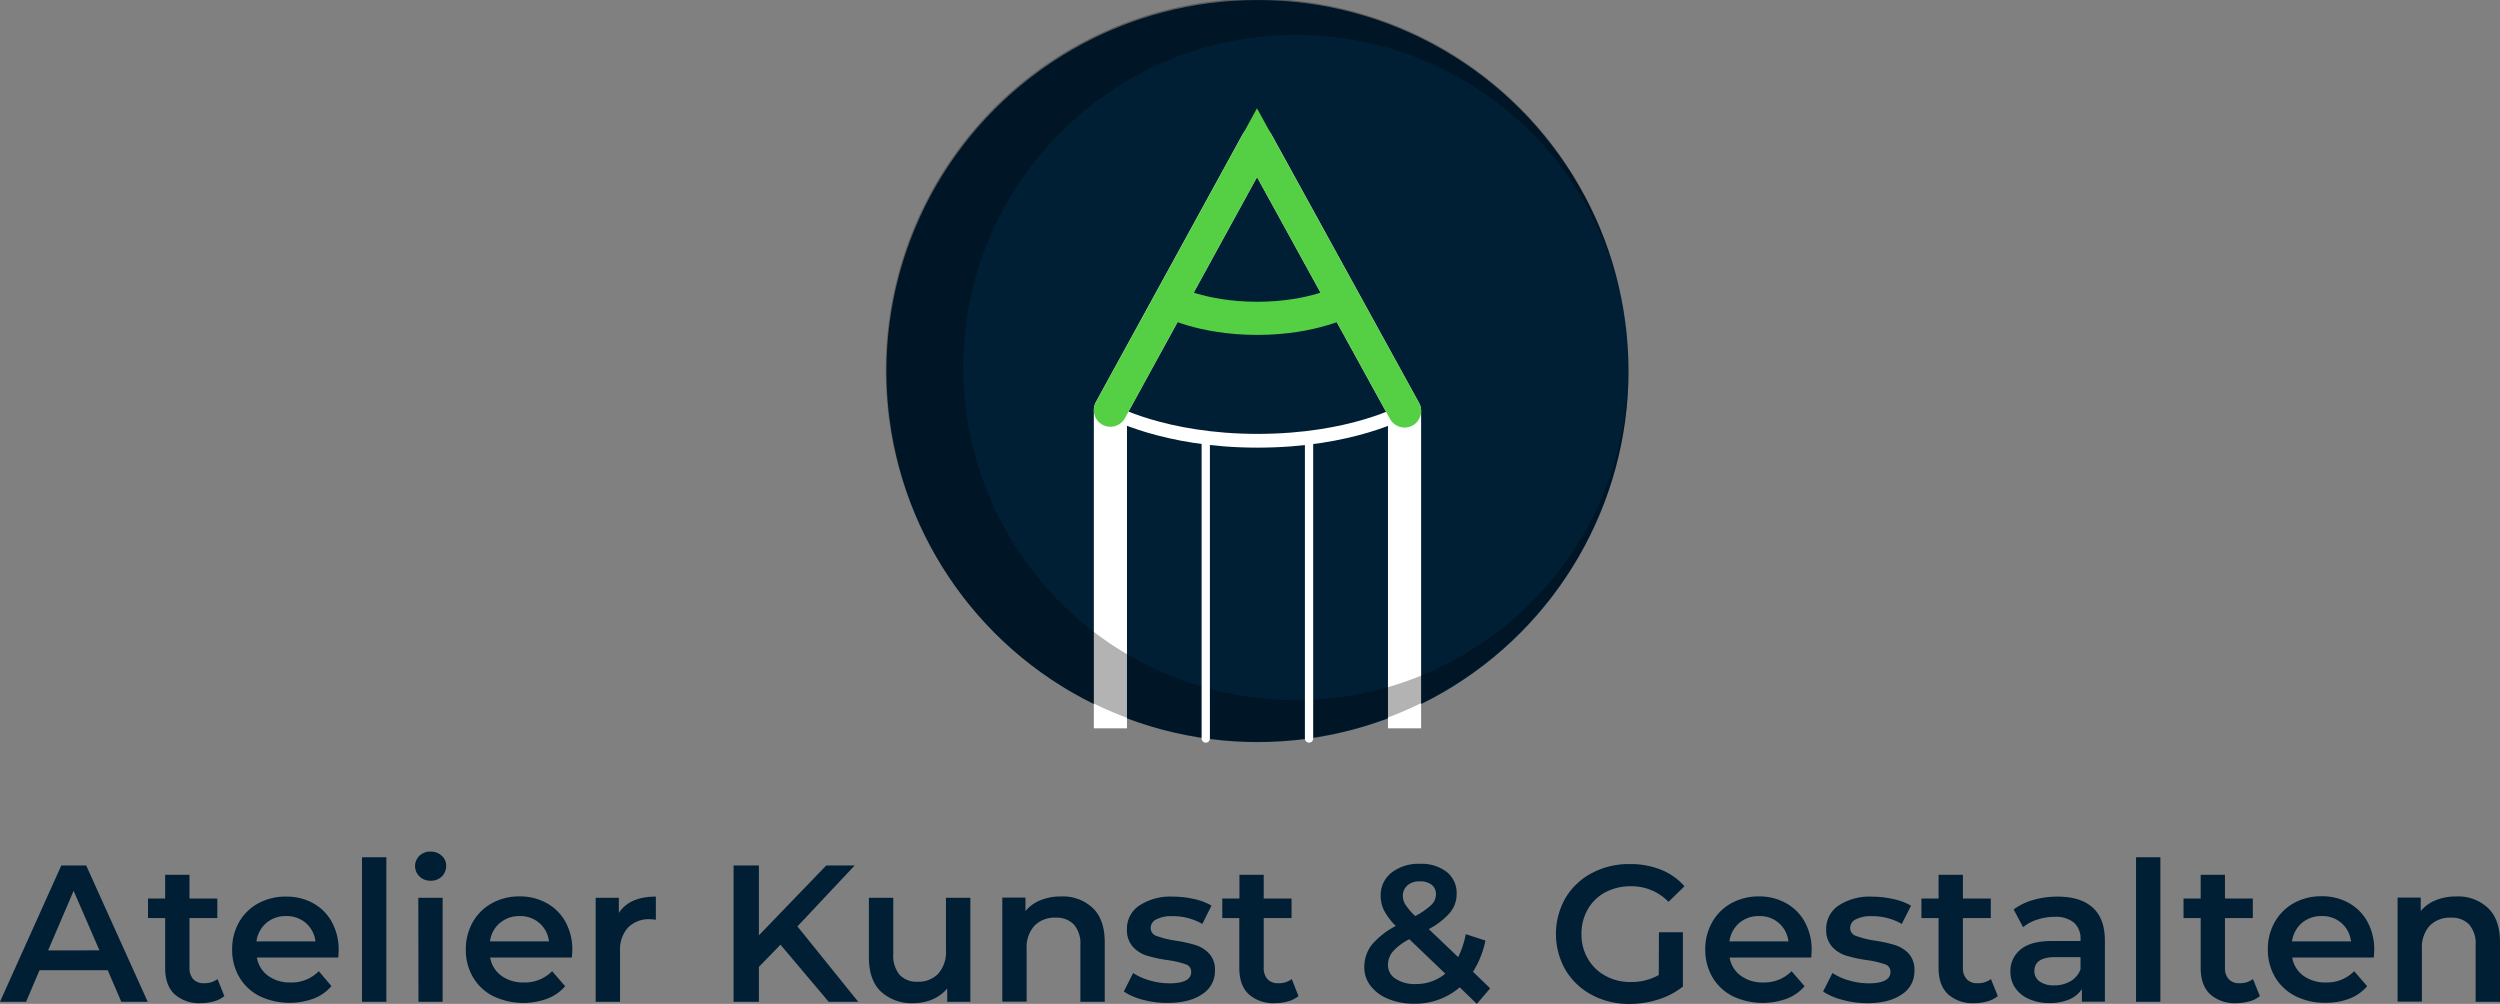<svg id="Ebene_1" data-name="Ebene 1" xmlns="http://www.w3.org/2000/svg" viewBox="0 0 603.38 242.29"><rect x="0" y="0" width="603.38" height="242.29" fill="#808080" stroke="none"/><defs><style>.cls-1{isolation:isolate;}.cls-2{fill:#001e34;}.cls-3,.cls-5,.cls-6,.cls-7,.cls-8{fill:none;}.cls-3,.cls-5,.cls-8{stroke:#fff;}.cls-3{stroke-linecap:square;stroke-linejoin:round;}.cls-3,.cls-6,.cls-7{stroke-width:8px;}.cls-4{opacity:0.3;}.cls-5,.cls-6,.cls-7,.cls-8{stroke-miterlimit:10;}.cls-5{stroke-width:3.32px;}.cls-6,.cls-7{stroke:#55d045;}.cls-7,.cls-8{stroke-linecap:round;}.cls-8{stroke-width:2px;}</style></defs><g class="cls-1"><path class="cls-2" d="M26,234.16H9.54L6.3,241.78H0l14.8-32.9h6l14.85,32.9H29.28Zm-2-4.79L17.77,215l-6.16,14.38Z"/><path class="cls-2" d="M54.14,240.41a6.76,6.76,0,0,1-2.51,1.27,11.43,11.43,0,0,1-3.13.43,8.89,8.89,0,0,1-6.39-2.17q-2.25-2.16-2.25-6.29V221.57H35.72v-4.7h4.14v-5.74h5.87v5.74h6.72v4.7H45.73V233.5a4,4,0,0,0,.89,2.8,3.37,3.37,0,0,0,2.59,1,5.17,5.17,0,0,0,3.29-1Z"/><path class="cls-2" d="M81.64,231.11H62a6.78,6.78,0,0,0,2.7,4.39,8.88,8.88,0,0,0,5.43,1.62,9.16,9.16,0,0,0,6.81-2.72L80,238a10.65,10.65,0,0,1-4.28,3,16.87,16.87,0,0,1-13.11-.61,11.81,11.81,0,0,1-4.86-4.58,12.9,12.9,0,0,1-1.72-6.65,13.17,13.17,0,0,1,1.67-6.61A11.92,11.92,0,0,1,62.37,218,13.56,13.56,0,0,1,69,216.4,13.18,13.18,0,0,1,75.6,218a11.44,11.44,0,0,1,4.51,4.56,13.83,13.83,0,0,1,1.62,6.79Q81.73,230,81.64,231.11Zm-17.37-8.35a7,7,0,0,0-2.37,4.45H76.14a6.94,6.94,0,0,0-2.3-4.42A7,7,0,0,0,69,221.1,7.09,7.09,0,0,0,64.27,222.76Z"/><path class="cls-2" d="M87.37,206.9h5.88v34.88H87.37Z"/><path class="cls-2" d="M101.24,211.53a3.47,3.47,0,0,1,0-5,3.78,3.78,0,0,1,2.68-1,3.88,3.88,0,0,1,2.68,1,3.1,3.1,0,0,1,1.08,2.42,3.58,3.58,0,0,1-1.06,2.61,3.69,3.69,0,0,1-2.7,1A3.74,3.74,0,0,1,101.24,211.53Zm-.28,5.15h5.87v25.1H101Z"/><path class="cls-2" d="M138,231.11h-19.7a6.83,6.83,0,0,0,2.71,4.39,8.84,8.84,0,0,0,5.43,1.62,9.18,9.18,0,0,0,6.81-2.72l3.15,3.62a10.65,10.65,0,0,1-4.28,3,16.87,16.87,0,0,1-13.11-.61,11.81,11.81,0,0,1-4.86-4.58,12.9,12.9,0,0,1-1.72-6.65,13.17,13.17,0,0,1,1.67-6.61,11.85,11.85,0,0,1,4.63-4.58,13.56,13.56,0,0,1,6.67-1.64A13.18,13.18,0,0,1,132,218a11.44,11.44,0,0,1,4.51,4.56,13.83,13.83,0,0,1,1.62,6.79Q138.13,230,138,231.11Zm-17.37-8.35a7,7,0,0,0-2.37,4.45h14.24a6.94,6.94,0,0,0-2.3-4.42,7,7,0,0,0-4.8-1.69A7.09,7.09,0,0,0,120.67,222.76Z"/><path class="cls-2" d="M158.29,216.4V222a7.75,7.75,0,0,0-1.36-.14,7.07,7.07,0,0,0-5.36,2,8,8,0,0,0-1.92,5.75v12.18h-5.88v-25.1h5.59v3.66Q151.91,216.4,158.29,216.4Z"/><path class="cls-2" d="M188.37,228l-5.21,5.36v8.42h-6.11v-32.9h6.11v16.87l16.26-16.87h6.86l-13.82,14.71,14.67,18.19H200Z"/><path class="cls-2" d="M234.2,216.68v25.1h-5.59v-3.2a9.34,9.34,0,0,1-3.53,2.61,11.36,11.36,0,0,1-4.56.92,10.94,10.94,0,0,1-7.92-2.8q-2.9-2.79-2.89-8.3V216.68h5.88v13.53a7.32,7.32,0,0,0,1.52,5.06,5.61,5.61,0,0,0,4.35,1.67,6.6,6.6,0,0,0,5-1.95,7.9,7.9,0,0,0,1.85-5.62V216.68Z"/><path class="cls-2" d="M263.76,219.17q2.87,2.78,2.87,8.22v14.39h-5.88V228.15a7,7,0,0,0-1.55-5,5.73,5.73,0,0,0-4.42-1.67,6.77,6.77,0,0,0-5.12,1.95,7.79,7.79,0,0,0-1.88,5.62v12.69h-5.87v-25.1h5.59v3.24a9.08,9.08,0,0,1,3.67-2.63,13.08,13.08,0,0,1,5-.89A10.48,10.48,0,0,1,263.76,219.17Z"/><path class="cls-2" d="M275.89,241.31a15.28,15.28,0,0,1-4.66-2l2.26-4.47a14.4,14.4,0,0,0,4.07,1.81,17,17,0,0,0,4.67.68q5.26,0,5.27-2.77a1.85,1.85,0,0,0-1.34-1.83,22.6,22.6,0,0,0-4.3-1,34.18,34.18,0,0,1-5.06-1.08,7.78,7.78,0,0,1-3.38-2.14,6,6,0,0,1-1.43-4.25,6.66,6.66,0,0,1,3-5.71A13.56,13.56,0,0,1,283,216.4a23.35,23.35,0,0,1,5.17.58,14.75,14.75,0,0,1,4.23,1.58L290.18,223a14,14,0,0,0-7.2-1.88,7.91,7.91,0,0,0-3.92.78,2.32,2.32,0,0,0-1.34,2,2,2,0,0,0,1.43,2,23.34,23.34,0,0,0,4.45,1.11,33.43,33.43,0,0,1,4.93,1.08,7.64,7.64,0,0,1,3.31,2.06,5.76,5.76,0,0,1,1.39,4.14,6.55,6.55,0,0,1-3.05,5.64q-3.06,2.12-8.32,2.12A22.56,22.56,0,0,1,275.89,241.31Z"/><path class="cls-2" d="M313.39,240.41a6.76,6.76,0,0,1-2.51,1.27,11.43,11.43,0,0,1-3.13.43,8.89,8.89,0,0,1-6.39-2.17q-2.25-2.16-2.25-6.29V221.57H295v-4.7h4.14v-5.74H305v5.74h6.72v4.7H305V233.5a4,4,0,0,0,.89,2.8,3.37,3.37,0,0,0,2.59,1,5.17,5.17,0,0,0,3.29-1Z"/><path class="cls-2" d="M356.44,242.29l-4.13-4a16.42,16.42,0,0,1-11.05,3.95,16,16,0,0,1-6.15-1.13,10.1,10.1,0,0,1-4.28-3.13,7.21,7.21,0,0,1-1.55-4.53,8.58,8.58,0,0,1,1.78-5.38,18.91,18.91,0,0,1,5.83-4.59,14.62,14.62,0,0,1-2.82-3.69,8,8,0,0,1-.84-3.55,6.93,6.93,0,0,1,2.6-5.61,10.58,10.58,0,0,1,6.94-2.14,9.83,9.83,0,0,1,6.39,1.95,6.45,6.45,0,0,1,2.4,5.29,7,7,0,0,1-1.58,4.51,17.71,17.71,0,0,1-5.14,4l7.09,6.76a21.42,21.42,0,0,0,1.84-5.54l4.74,1.55a22.45,22.45,0,0,1-3,7.52l4.14,4ZM348.83,235l-8.69-8.32a13.55,13.55,0,0,0-4,3,5,5,0,0,0-1.15,3.22,3.86,3.86,0,0,0,1.84,3.33,8.3,8.3,0,0,0,4.84,1.27A11,11,0,0,0,348.83,235Zm-9.12-21.31a3.15,3.15,0,0,0-1.13,2.51,4.05,4.05,0,0,0,.62,2.14,16.32,16.32,0,0,0,2.35,2.75,17,17,0,0,0,3.92-2.7,3.56,3.56,0,0,0,1.1-2.52,2.82,2.82,0,0,0-1-2.3,4.23,4.23,0,0,0-2.79-.85A4.51,4.51,0,0,0,339.71,213.65Z"/><path class="cls-2" d="M400.39,225h5.78v13.11a18.36,18.36,0,0,1-5.92,3.11,22.79,22.79,0,0,1-7,1.08,18.72,18.72,0,0,1-9.07-2.19,16.17,16.17,0,0,1-6.34-6,17.52,17.52,0,0,1,0-17.39,16.16,16.16,0,0,1,6.36-6,19,19,0,0,1,9.15-2.18,19.89,19.89,0,0,1,7.51,1.36,14.75,14.75,0,0,1,5.69,4l-3.85,3.76a12.39,12.39,0,0,0-9.07-3.76,12.82,12.82,0,0,0-6.18,1.46,10.54,10.54,0,0,0-4.23,4.09,11.77,11.77,0,0,0-1.53,6,11.58,11.58,0,0,0,1.53,5.92,10.84,10.84,0,0,0,4.23,4.13,12.3,12.3,0,0,0,6.13,1.51,13.34,13.34,0,0,0,6.77-1.69Z"/><path class="cls-2" d="M437.14,231.11H417.45a6.78,6.78,0,0,0,2.7,4.39,8.88,8.88,0,0,0,5.43,1.62,9.18,9.18,0,0,0,6.82-2.72l3.14,3.62a10.62,10.62,0,0,1-4.27,3,16.9,16.9,0,0,1-13.12-.61,11.81,11.81,0,0,1-4.86-4.58,13,13,0,0,1-1.72-6.65,13.17,13.17,0,0,1,1.67-6.61,11.92,11.92,0,0,1,4.63-4.58,13.6,13.6,0,0,1,6.68-1.64A13.15,13.15,0,0,1,431.1,218a11.44,11.44,0,0,1,4.51,4.56,13.73,13.73,0,0,1,1.63,6.79C437.24,229.78,437.2,230.36,437.14,231.11Zm-17.37-8.35a7.09,7.09,0,0,0-2.37,4.45h14.24a6.85,6.85,0,0,0-7.09-6.11A7.12,7.12,0,0,0,419.77,222.76Z"/><path class="cls-2" d="M444.66,241.31a15.32,15.32,0,0,1-4.65-2l2.26-4.47a14.33,14.33,0,0,0,4.06,1.81,17,17,0,0,0,4.68.68q5.26,0,5.26-2.77a1.85,1.85,0,0,0-1.34-1.83,22.4,22.4,0,0,0-4.3-1,34,34,0,0,1-5.05-1.08,7.81,7.81,0,0,1-3.39-2.14,6,6,0,0,1-1.43-4.25,6.67,6.67,0,0,1,3-5.71,13.52,13.52,0,0,1,8.06-2.14A23.42,23.42,0,0,1,457,217a14.75,14.75,0,0,1,4.23,1.58L459,223a14,14,0,0,0-7.19-1.88,8,8,0,0,0-3.93.78,2.32,2.32,0,0,0-1.34,2,2,2,0,0,0,1.44,2,23,23,0,0,0,4.44,1.11,33.89,33.89,0,0,1,4.94,1.08,7.7,7.7,0,0,1,3.31,2.06,5.8,5.8,0,0,1,1.38,4.14A6.53,6.53,0,0,1,459,240q-3.06,2.12-8.32,2.12A22.56,22.56,0,0,1,444.66,241.31Z"/><path class="cls-2" d="M482.17,240.41a6.8,6.8,0,0,1-2.52,1.27,11.36,11.36,0,0,1-3.12.43,8.86,8.86,0,0,1-6.39-2.17q-2.26-2.16-2.26-6.29V221.57h-4.14v-4.7h4.14v-5.74h5.87v5.74h6.73v4.7h-6.73V233.5a3.94,3.94,0,0,0,.9,2.8,3.34,3.34,0,0,0,2.58,1,5.13,5.13,0,0,0,3.29-1Z"/><path class="cls-2" d="M505.08,219.05q2.94,2.65,2.94,8v14.71h-5.55v-3.06a6.84,6.84,0,0,1-3.08,2.52,12,12,0,0,1-4.82.87,11.81,11.81,0,0,1-4.93-1,7.59,7.59,0,0,1-3.27-2.68,6.75,6.75,0,0,1-1.15-3.87,6.63,6.63,0,0,1,2.52-5.43q2.5-2.06,7.92-2h6.48v-.37a5.15,5.15,0,0,0-1.57-4.05,6.82,6.82,0,0,0-4.68-1.41,13.45,13.45,0,0,0-4.16.66,10.14,10.14,0,0,0-3.45,1.84L486,219.5a14.3,14.3,0,0,1,4.75-2.3,20.88,20.88,0,0,1,5.88-.8Q502.14,216.4,505.08,219.05Zm-5.36,17.77a5.5,5.5,0,0,0,2.42-2.89V231h-6.06c-3.39,0-5.08,1.12-5.08,3.34a3,3,0,0,0,1.27,2.54,5.81,5.81,0,0,0,3.53.94A7.6,7.6,0,0,0,499.72,236.82Z"/><path class="cls-2" d="M515.54,206.9h5.87v34.88h-5.87Z"/><path class="cls-2" d="M545.43,240.41a6.8,6.8,0,0,1-2.52,1.27,11.36,11.36,0,0,1-3.12.43,8.86,8.86,0,0,1-6.39-2.17q-2.26-2.16-2.26-6.29V221.57H527v-4.7h4.14v-5.74H537v5.74h6.72v4.7H537V233.5a3.94,3.94,0,0,0,.89,2.8,3.34,3.34,0,0,0,2.58,1,5.15,5.15,0,0,0,3.29-1Z"/><path class="cls-2" d="M572.92,231.11H553.23a6.82,6.82,0,0,0,2.7,4.39,8.88,8.88,0,0,0,5.43,1.62,9.18,9.18,0,0,0,6.82-2.72l3.14,3.62a10.62,10.62,0,0,1-4.27,3,15.61,15.61,0,0,1-5.83,1,15.42,15.42,0,0,1-7.28-1.65,11.84,11.84,0,0,1-4.87-4.58,13,13,0,0,1-1.72-6.65,13.17,13.17,0,0,1,1.67-6.61,12,12,0,0,1,4.63-4.58,13.6,13.6,0,0,1,6.68-1.64,13.15,13.15,0,0,1,6.55,1.62,11.53,11.53,0,0,1,4.52,4.56,13.83,13.83,0,0,1,1.62,6.79C573,229.78,573,230.36,572.92,231.11Zm-17.36-8.35a7.1,7.1,0,0,0-2.38,4.45h14.24a6.85,6.85,0,0,0-7.09-6.11A7.09,7.09,0,0,0,555.56,222.76Z"/><path class="cls-2" d="M600.51,219.17q2.87,2.78,2.87,8.22v14.39H597.5V228.15a7,7,0,0,0-1.55-5,5.72,5.72,0,0,0-4.41-1.67,6.8,6.8,0,0,0-5.13,1.95,7.79,7.79,0,0,0-1.88,5.62v12.69h-5.87v-25.1h5.59v3.24a9.08,9.08,0,0,1,3.67-2.63,13.08,13.08,0,0,1,5-.89A10.48,10.48,0,0,1,600.51,219.17Z"/></g><circle class="cls-2" cx="303.5" cy="89.56" r="89.55"/><polyline class="cls-3" points="338.99 171.79 338.99 99.19 303.38 34.41 268 98.96 268 171.79"/><g class="cls-4"><path d="M312.75,169a80.3,80.3,0,1,1,78.66-96.49A89.61,89.61,0,1,0,393,89.55c0-.2,0-.39,0-.59A80.28,80.28,0,0,1,312.75,169Z"/><path d="M393,86.71l0,1.08Z"/><path d="M391.42,72.5c.16.8.29,1.62.43,2.43C391.72,74.11,391.57,73.3,391.42,72.5Z"/></g><path class="cls-5" d="M268,99.19s12.86,7.19,35.5,7.19c22.85,0,35.5-7.19,35.5-7.19"/><path class="cls-6" d="M282.05,72.5s7.74,4.33,21.37,4.33,21.37-4.33,21.37-4.33"/><path class="cls-7" d="M268,99l35.38-64.55L339,99.19"/><line class="cls-8" x1="291.01" y1="105.88" x2="291.01" y2="178.24"/><line class="cls-8" x1="315.94" y1="105.88" x2="315.94" y2="178.24"/></svg>